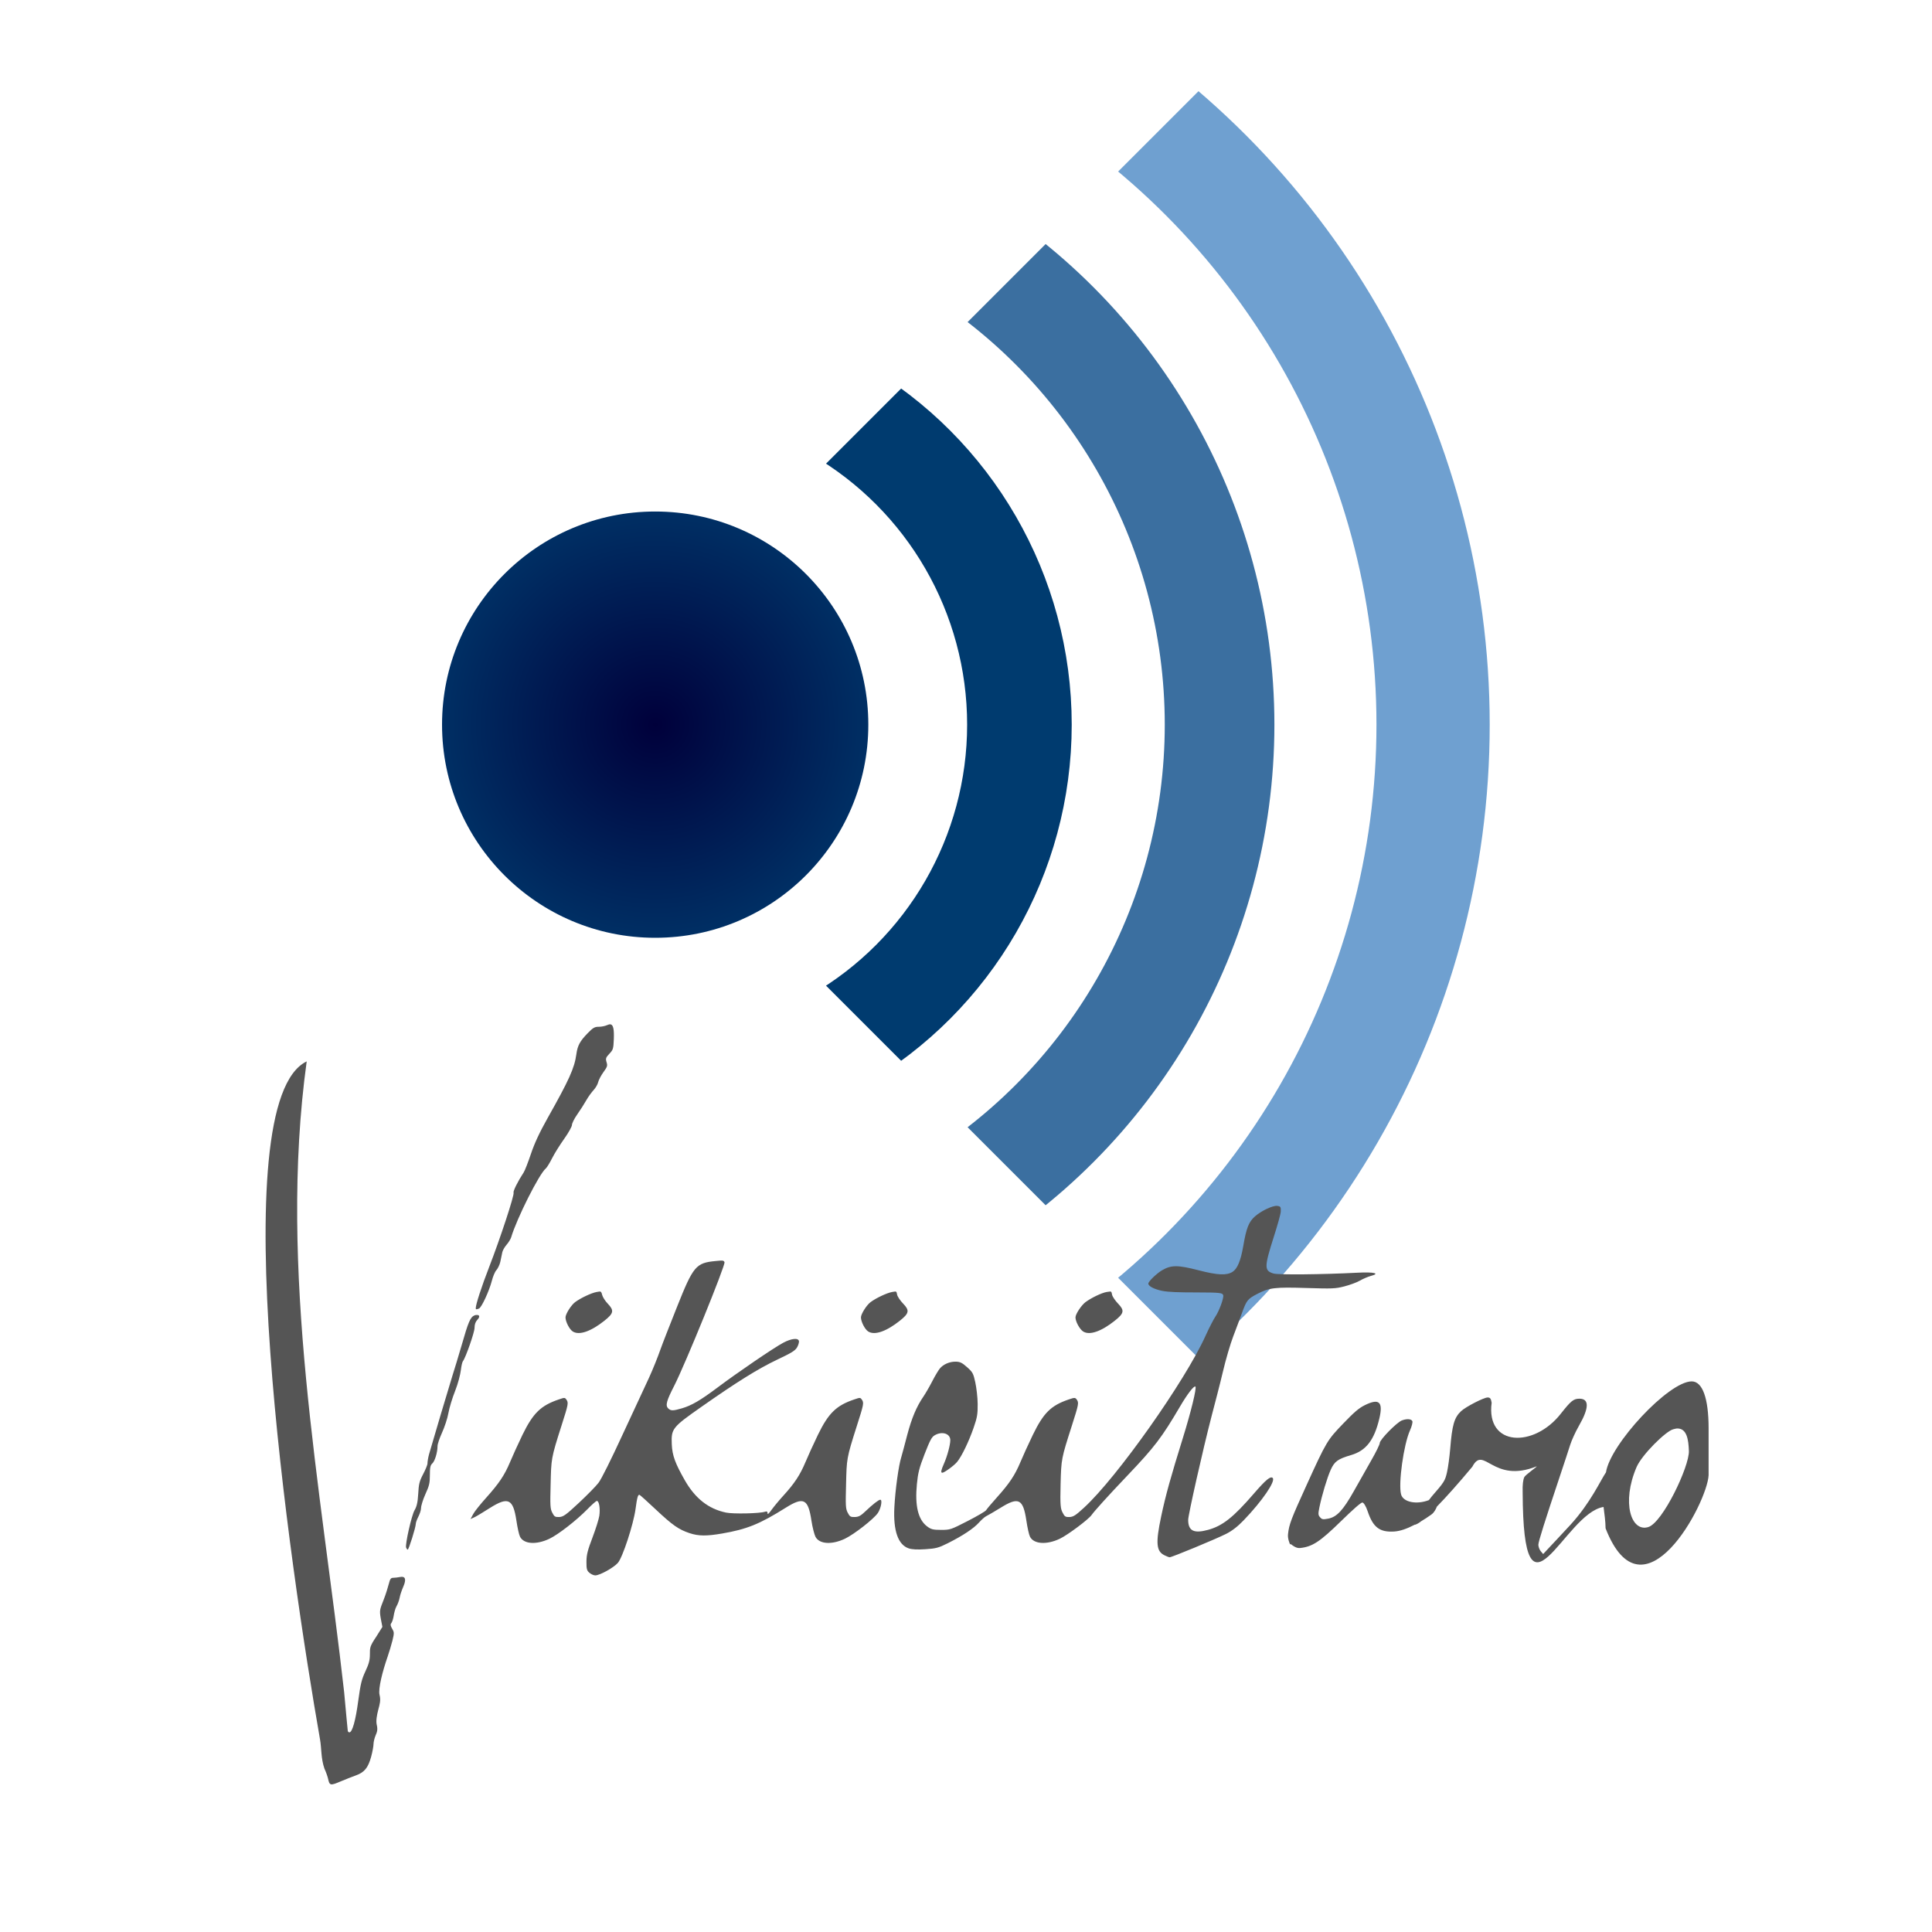 <?xml version="1.0" encoding="UTF-8" standalone="no"?>
<!-- Created with Inkscape (http://www.inkscape.org/) -->

<svg
   xmlns:dc="http://purl.org/dc/elements/1.1/"
   xmlns:cc="http://creativecommons.org/ns#"
   xmlns:rdf="http://www.w3.org/1999/02/22-rdf-syntax-ns#"
   xmlns:svg="http://www.w3.org/2000/svg"
   xmlns="http://www.w3.org/2000/svg"
   xmlns:sodipodi="http://sodipodi.sourceforge.net/DTD/sodipodi-0.dtd"
   xmlns:inkscape="http://www.inkscape.org/namespaces/inkscape"
   id="svg2520"
   sodipodi:version="0.32"
   inkscape:version="0.48.3.1 r9886"
   width="150"
   height="150"
   version="1.0"
   sodipodi:docname="Wikiquote-logo-eo.svg"
   inkscape:output_extension="org.inkscape.output.svg.inkscape"
   inkscape:export-filename="/tmp/Wikiquote-logo-eo.png"
   inkscape:export-xdpi="90"
   inkscape:export-ydpi="90">
  <defs
     id="defs2523">
    <inkscape:perspective
       sodipodi:type="inkscape:persp3d"
       inkscape:vp_x="0 : 526.18109 : 1"
       inkscape:vp_y="0 : 1000 : 0"
       inkscape:vp_z="744.09448 : 526.18109 : 1"
       inkscape:persp3d-origin="372.04724 : 350.78739 : 1"
       id="perspective2527" />
    <inkscape:perspective
       id="perspective2447"
       inkscape:persp3d-origin="372.04724 : 350.78739 : 1"
       inkscape:vp_z="744.09448 : 526.18109 : 1"
       inkscape:vp_y="0 : 1000 : 0"
       inkscape:vp_x="0 : 526.18109 : 1"
       sodipodi:type="inkscape:persp3d" />
    <clipPath
       id="clip">
      <path
         id="path2696"
         d="M-25,0 l300,300 l300,-300 l-300,-300 z" />
    </clipPath>
    <radialGradient
       cy="0"
       cx="0"
       r="59.1"
       gradientUnits="userSpaceOnUse"
       id="MyGradient">
      <stop
         id="stop2691"
         stop-color="#00003b"
         offset="0%" />
      <stop
         id="stop2693"
         stop-color="#002f64"
         offset="100%" />
    </radialGradient>
    <inkscape:perspective
       id="perspective2711"
       inkscape:persp3d-origin="150 : 118.33333 : 1"
       inkscape:vp_z="300 : 177.5 : 1"
       inkscape:vp_y="0 : 1000 : 0"
       inkscape:vp_x="0 : 177.5 : 1"
       sodipodi:type="inkscape:persp3d" />
    <inkscape:perspective
       id="perspective3540"
       inkscape:persp3d-origin="372.04724 : 350.78739 : 1"
       inkscape:vp_z="744.09448 : 526.18109 : 1"
       inkscape:vp_y="0 : 1000 : 0"
       inkscape:vp_x="0 : 526.18109 : 1"
       sodipodi:type="inkscape:persp3d" />
    <inkscape:perspective
       id="perspective3590"
       inkscape:persp3d-origin="372.04724 : 350.78739 : 1"
       inkscape:vp_z="744.09448 : 526.18109 : 1"
       inkscape:vp_y="0 : 1000 : 0"
       inkscape:vp_x="0 : 526.18109 : 1"
       sodipodi:type="inkscape:persp3d" />
  </defs>
  <sodipodi:namedview
     inkscape:window-height="824"
     inkscape:window-width="1440"
     inkscape:pageshadow="2"
     inkscape:pageopacity="0.0"
     guidetolerance="10.0"
     gridtolerance="10.0"
     objecttolerance="10.0"
     borderopacity="1.0"
     bordercolor="#666666"
     pagecolor="#ffffff"
     id="base"
     showgrid="false"
     inkscape:zoom="1.5533334"
     inkscape:cx="66.245745"
     inkscape:cy="60.790435"
     inkscape:window-x="0"
     inkscape:window-y="24"
     inkscape:current-layer="g3410"
     inkscape:window-maximized="1" />
  <g
     id="g2719"
     transform="matrix(0.28,0,0,0.28,50.868,56.262)">
    <circle
       id="circle2698"
       r="59.1"
       style="fill:url(#MyGradient)"
       cx="0"
       cy="0"
       sodipodi:cx="0"
       sodipodi:cy="0"
       sodipodi:rx="59.099998"
       sodipodi:ry="59.099998"
       d="m 59.1,0 c 0,32.64 -26.46,59.1 -59.1,59.1 -32.64,0 -59.1,-26.46 -59.1,-59.1 0,-32.64 26.46,-59.1 59.1,-59.1 32.64,0 59.1,26.46 59.1,59.1 z" />
    <g
       id="g2700"
       clip-path="url(#clip)"
       style="fill:none">
      <circle
         id="circle2702"
         style="stroke:#003b6f;stroke-width:29"
         r="101"
         cx="0"
         cy="0"
         sodipodi:cx="0"
         sodipodi:cy="0"
         sodipodi:rx="101"
         sodipodi:ry="101"
         d="M 101,0 C 101,55.781 55.781,101 0,101 -55.781,101 -101,55.781 -101,0 c 0,-55.781 45.219,-101 101,-101 55.781,0 101,45.219 101,101 z" />
      <circle
         id="circle2704"
         style="stroke:#3b6fa0;stroke-width:30.4"
         r="156.5"
         cx="0"
         cy="0"
         sodipodi:cx="0"
         sodipodi:cy="0"
         sodipodi:rx="156.5"
         sodipodi:ry="156.5"
         d="M 156.5,0 C 156.5,86.433 86.433,156.5 0,156.5 -86.433,156.5 -156.5,86.433 -156.5,0 c 0,-86.433 70.067,-156.5 156.5,-156.5 86.433,0 156.5,70.067 156.5,156.5 z" />
      <circle
         id="circle2706"
         style="stroke:#6fa0d0;stroke-width:31.4"
         r="215.7"
         cx="0"
         cy="0"
         sodipodi:cx="0"
         sodipodi:cy="0"
         sodipodi:rx="215.7"
         sodipodi:ry="215.7"
         d="m 215.7,0 c 0,119.128 -96.572,215.7 -215.7,215.7 -119.128,0 -215.7,-96.572 -215.7,-215.7 0,-119.128 96.572,-215.7 215.7,-215.7 119.128,0 215.7,96.572 215.7,215.7 z" />
    </g>
  </g>
  <g
     id="g3410">
    <g
       id="g3464">
      <g
         id="g3440">
        <g
           id="g3405">
          <g
             id="g3124">
            <path
               style="fill:#555555;fill-opacity:1"
               d="M 47.406 79.531 C 47.334 79.517 47.231 79.545 47.125 79.594 C 46.98 79.66 46.704 79.719 46.5 79.719 C 46.183 79.719 46.058 79.773 45.625 80.219 C 45.02 80.84 44.84 81.183 44.75 81.844 C 44.602 82.933 44.173 83.865 42.531 86.781 C 41.871 87.954 41.492 88.781 41.219 89.594 C 41.006 90.228 40.75 90.889 40.656 91.031 C 40.21 91.71 39.829 92.473 39.875 92.594 C 39.949 92.786 38.814 96.215 38 98.312 C 37.379 99.912 36.938 101.283 36.938 101.562 C 36.938 101.68 36.973 101.676 37.188 101.594 C 37.389 101.517 37.983 100.231 38.188 99.438 C 38.273 99.106 38.427 98.737 38.531 98.625 C 38.636 98.513 38.791 98.211 38.844 97.969 C 38.896 97.726 38.962 97.383 39 97.219 C 39.038 97.055 39.193 96.799 39.344 96.625 C 39.495 96.451 39.65 96.189 39.688 96.062 C 40.122 94.598 41.861 91.145 42.375 90.719 C 42.465 90.644 42.687 90.279 42.875 89.906 C 43.063 89.533 43.486 88.865 43.812 88.406 C 44.139 87.947 44.406 87.463 44.406 87.344 C 44.406 87.224 44.576 86.866 44.812 86.531 C 45.049 86.197 45.377 85.679 45.531 85.406 C 45.685 85.133 45.943 84.789 46.094 84.625 C 46.245 84.461 46.399 84.195 46.438 84.031 C 46.476 83.867 46.653 83.513 46.844 83.25 C 47.152 82.825 47.18 82.751 47.094 82.469 C 47.007 82.185 47.037 82.106 47.312 81.812 C 47.597 81.509 47.627 81.439 47.656 80.688 C 47.686 79.941 47.622 79.575 47.406 79.531 z M 23.812 82.406 C 17.207 85.594 22.532 121.85 24.844 135.031 C 24.973 135.76 24.911 136.508 25.188 137.312 C 25.325 137.607 25.439 137.957 25.469 138.094 C 25.588 138.642 25.652 138.645 26.438 138.312 C 26.837 138.144 27.375 137.933 27.625 137.844 C 28.279 137.61 28.574 137.272 28.812 136.406 C 28.925 135.998 29 135.551 29 135.406 C 29 135.262 29.069 134.959 29.156 134.75 C 29.267 134.485 29.346 134.312 29.25 133.906 C 29.181 133.616 29.256 133.166 29.375 132.719 C 29.486 132.3 29.574 132.006 29.469 131.594 C 29.348 131.119 29.707 129.737 30.094 128.625 C 30.204 128.307 30.379 127.734 30.469 127.375 C 30.622 126.763 30.596 126.706 30.438 126.438 C 30.317 126.234 30.302 126.12 30.375 126.031 C 30.432 125.963 30.526 125.712 30.562 125.469 C 30.599 125.226 30.686 124.883 30.781 124.719 C 30.877 124.555 30.993 124.25 31.031 124.031 C 31.07 123.813 31.207 123.428 31.312 123.188 C 31.567 122.608 31.467 122.356 31.062 122.438 C 30.897 122.471 30.654 122.5 30.531 122.5 C 30.347 122.5 30.285 122.582 30.188 122.969 C 30.122 123.228 29.951 123.789 29.781 124.219 C 29.486 124.967 29.456 125.037 29.562 125.656 L 29.688 126.312 L 29.219 127.062 C 28.707 127.822 28.72 127.919 28.719 128.438 C 28.718 128.889 28.646 129.169 28.375 129.75 C 28.081 130.38 27.993 130.72 27.812 132.062 C 27.609 133.583 27.354 134.5 27.125 134.5 C 27.067 134.5 27.005 134.443 27 134.375 C 26.995 134.307 26.952 133.87 26.906 133.406 C 26.861 132.942 26.777 132.03 26.719 131.375 C 24.937 115.499 21.579 98.594 23.812 82.406 z M 99.156 93.625 C 98.815 93.586 97.928 94.007 97.438 94.438 C 96.958 94.858 96.766 95.343 96.531 96.719 C 96.327 97.915 96.059 98.518 95.688 98.75 C 95.236 99.032 94.552 99.01 93.062 98.625 C 91.439 98.205 90.928 98.209 90.219 98.625 C 89.811 98.864 89.156 99.491 89.156 99.656 C 89.156 99.857 89.59 100.086 90.219 100.219 C 90.688 100.318 91.533 100.343 92.906 100.344 C 94.796 100.346 94.912 100.382 94.969 100.562 C 95.033 100.764 94.647 101.82 94.344 102.25 C 94.248 102.387 93.895 103.051 93.594 103.719 C 92.01 107.229 86.714 114.723 84.156 117.062 C 83.529 117.637 83.338 117.772 83.031 117.781 C 82.709 117.79 82.658 117.743 82.5 117.438 C 82.34 117.128 82.303 116.885 82.344 115.25 C 82.394 113.248 82.402 113.246 83.219 110.688 C 83.75 109.023 83.779 108.91 83.594 108.656 C 83.477 108.497 83.421 108.502 82.969 108.656 C 81.591 109.126 81.017 109.7 80.188 111.406 C 79.838 112.126 79.404 113.09 79.219 113.531 C 78.798 114.534 78.37 115.177 77.406 116.25 C 76.99 116.713 76.607 117.167 76.562 117.25 C 76.518 117.333 75.869 117.712 75.125 118.094 C 73.815 118.767 73.764 118.781 73.062 118.781 C 72.429 118.781 72.275 118.734 71.969 118.5 C 71.275 117.97 71.024 116.887 71.188 115.219 C 71.269 114.384 71.363 113.978 71.781 112.906 C 72.193 111.852 72.326 111.577 72.562 111.438 C 73.143 111.094 73.781 111.303 73.781 111.812 C 73.781 112.18 73.546 113.061 73.281 113.656 C 73.079 114.111 73.02 114.344 73.156 114.344 C 73.311 114.344 74.063 113.801 74.312 113.5 C 74.669 113.07 75.23 111.899 75.594 110.844 C 75.866 110.055 75.913 109.813 75.906 109 C 75.902 108.481 75.809 107.722 75.719 107.312 C 75.569 106.635 75.521 106.537 75.094 106.156 C 74.699 105.805 74.546 105.722 74.188 105.719 C 73.711 105.715 73.237 105.929 72.969 106.25 C 72.871 106.367 72.598 106.813 72.375 107.25 C 72.152 107.687 71.837 108.219 71.688 108.438 C 71.157 109.213 70.78 110.11 70.438 111.406 C 70.246 112.129 70.047 112.911 69.969 113.156 C 69.774 113.767 69.508 115.651 69.438 117.031 C 69.345 118.852 69.727 119.943 70.562 120.219 C 70.807 120.299 71.23 120.322 71.844 120.281 C 72.663 120.227 72.866 120.178 73.594 119.812 C 74.767 119.223 75.599 118.663 76 118.219 C 76.192 118.006 76.436 117.784 76.562 117.719 C 76.689 117.654 77.212 117.36 77.688 117.062 C 79.086 116.189 79.434 116.372 79.688 118.062 C 79.768 118.596 79.888 119.157 79.969 119.312 C 80.265 119.884 81.25 119.957 82.281 119.469 C 82.887 119.182 84.508 117.974 84.75 117.625 C 84.944 117.346 85.965 116.206 87.531 114.562 C 89.649 112.34 90.206 111.605 91.625 109.188 C 92.201 108.206 92.711 107.555 92.812 107.656 C 92.921 107.765 92.463 109.633 91.844 111.625 C 90.908 114.635 90.512 116.041 90.156 117.719 C 89.71 119.823 89.776 120.439 90.406 120.75 C 90.576 120.834 90.75 120.905 90.812 120.906 C 90.976 120.909 94.387 119.498 95.188 119.094 C 95.651 118.859 96.077 118.536 96.562 118.031 C 97.989 116.549 99.055 114.992 98.812 114.75 C 98.649 114.587 98.295 114.867 97.344 115.969 C 95.758 117.805 94.918 118.474 93.781 118.781 C 92.685 119.078 92.25 118.854 92.25 118 C 92.25 117.63 93.382 112.585 94.062 109.969 C 94.306 109.034 94.714 107.487 94.938 106.531 C 95.161 105.576 95.528 104.323 95.75 103.75 C 95.972 103.177 96.277 102.342 96.438 101.906 C 96.785 100.964 96.86 100.854 97.594 100.469 C 98.548 99.968 98.998 99.925 101.438 100 C 103.435 100.062 103.673 100.056 104.375 99.875 C 104.798 99.766 105.331 99.572 105.562 99.438 C 105.794 99.303 106.194 99.127 106.438 99.062 C 107.187 98.865 106.68 98.746 105.406 98.812 C 102.671 98.954 99.244 98.986 98.875 98.875 C 98.146 98.657 98.147 98.38 98.906 96 C 99.176 95.154 99.427 94.281 99.438 94.062 C 99.455 93.695 99.417 93.655 99.156 93.625 z M 56.094 97.875 C 55.992 97.861 55.819 97.882 55.562 97.906 C 54.027 98.05 53.825 98.298 52.562 101.469 C 52.015 102.845 51.416 104.366 51.25 104.844 C 51.084 105.321 50.696 106.304 50.375 107 C 50.054 107.696 49.118 109.69 48.312 111.438 C 47.449 113.312 46.698 114.825 46.469 115.125 C 46.255 115.404 45.568 116.099 44.938 116.688 C 43.928 117.63 43.729 117.771 43.406 117.781 C 43.083 117.791 43.034 117.744 42.875 117.438 C 42.715 117.128 42.709 116.885 42.75 115.25 C 42.8 113.248 42.777 113.246 43.594 110.688 C 44.125 109.023 44.154 108.91 43.969 108.656 C 43.852 108.497 43.827 108.502 43.375 108.656 C 41.997 109.126 41.392 109.7 40.562 111.406 C 40.213 112.126 39.779 113.09 39.594 113.531 C 39.172 114.537 38.739 115.177 37.75 116.281 C 37.321 116.76 36.875 117.309 36.75 117.531 L 36.531 117.938 L 36.875 117.781 C 37.058 117.689 37.587 117.36 38.062 117.062 C 39.46 116.188 39.84 116.372 40.094 118.062 C 40.174 118.596 40.295 119.157 40.375 119.312 C 40.671 119.884 41.625 119.957 42.656 119.469 C 43.337 119.147 44.752 118.046 45.594 117.188 C 45.947 116.827 46.276 116.531 46.344 116.531 C 46.514 116.531 46.614 117.135 46.531 117.688 C 46.493 117.942 46.251 118.715 46 119.375 C 45.626 120.359 45.537 120.694 45.531 121.25 C 45.525 121.848 45.575 121.958 45.781 122.125 C 45.91 122.23 46.097 122.312 46.219 122.312 C 46.571 122.312 47.645 121.713 47.969 121.344 C 48.346 120.914 49.184 118.335 49.344 117.156 C 49.468 116.236 49.532 116.02 49.656 116.062 C 49.703 116.079 50.268 116.588 50.906 117.188 C 52.215 118.416 52.685 118.746 53.531 119.031 C 54.237 119.269 54.882 119.266 56.062 119.062 C 57.983 118.732 58.985 118.329 61 117.062 C 62.397 116.184 62.746 116.371 63 118.062 C 63.08 118.596 63.232 119.157 63.312 119.312 C 63.608 119.884 64.562 119.957 65.594 119.469 C 66.312 119.129 67.841 117.933 68.156 117.469 C 68.397 117.114 68.527 116.438 68.344 116.438 C 68.22 116.438 67.754 116.8 67.219 117.312 C 66.845 117.67 66.682 117.771 66.375 117.781 C 66.035 117.792 65.973 117.748 65.812 117.438 C 65.652 117.128 65.646 116.885 65.688 115.25 C 65.738 113.248 65.715 113.246 66.531 110.688 C 67.062 109.023 67.092 108.91 66.906 108.656 C 66.79 108.497 66.764 108.502 66.312 108.656 C 64.935 109.126 64.329 109.7 63.5 111.406 C 63.15 112.126 62.716 113.09 62.531 113.531 C 62.118 114.516 61.671 115.187 60.844 116.094 C 60.495 116.476 60.079 116.979 59.906 117.219 C 59.704 117.499 59.594 117.613 59.594 117.5 C 59.594 117.363 59.55 117.318 59.375 117.375 C 58.963 117.509 56.932 117.553 56.375 117.438 C 54.987 117.149 53.959 116.32 53.156 114.906 C 52.436 113.637 52.193 113.017 52.156 112.125 C 52.107 110.92 52.2 110.81 54.469 109.219 C 57.192 107.309 58.851 106.272 60.344 105.562 C 61.392 105.064 61.715 104.886 61.875 104.625 C 61.986 104.445 62.046 104.207 62.031 104.125 C 61.982 103.851 61.439 103.916 60.812 104.25 C 60.063 104.649 57.224 106.588 55.719 107.719 C 54.386 108.721 53.687 109.126 52.938 109.344 C 52.257 109.542 52.08 109.549 51.875 109.344 C 51.644 109.113 51.76 108.734 52.344 107.594 C 53.209 105.901 56.334 98.218 56.25 98 C 56.227 97.94 56.196 97.889 56.094 97.875 z M 46.5 100.281 C 46.45 100.289 46.397 100.297 46.312 100.312 C 45.912 100.388 45.102 100.766 44.656 101.094 C 44.341 101.326 43.906 102.024 43.906 102.281 C 43.906 102.613 44.206 103.207 44.469 103.375 C 44.972 103.696 45.889 103.368 46.938 102.531 C 47.648 101.964 47.693 101.745 47.188 101.219 C 46.969 100.991 46.787 100.687 46.75 100.531 C 46.719 100.399 46.682 100.31 46.625 100.281 C 46.596 100.267 46.55 100.274 46.5 100.281 z M 69.438 100.281 C 69.388 100.289 69.335 100.297 69.25 100.312 C 68.85 100.388 68.039 100.766 67.594 101.094 C 67.278 101.326 66.844 102.024 66.844 102.281 C 66.844 102.613 67.144 103.207 67.406 103.375 C 67.91 103.696 68.827 103.368 69.875 102.531 C 70.586 101.964 70.631 101.745 70.125 101.219 C 69.906 100.991 69.693 100.687 69.656 100.531 C 69.625 100.399 69.62 100.31 69.562 100.281 C 69.534 100.267 69.487 100.274 69.438 100.281 z M 86.125 100.281 C 86.067 100.289 85.991 100.297 85.906 100.312 C 85.506 100.388 84.727 100.766 84.281 101.094 C 83.966 101.326 83.5 102.024 83.5 102.281 C 83.5 102.613 83.831 103.207 84.094 103.375 C 84.597 103.696 85.514 103.368 86.562 102.531 C 87.273 101.964 87.318 101.745 86.812 101.219 C 86.594 100.991 86.38 100.687 86.344 100.531 C 86.313 100.399 86.307 100.31 86.25 100.281 C 86.221 100.267 86.183 100.274 86.125 100.281 z M 37.062 102.094 C 37.003 102.091 36.935 102.09 36.844 102.125 C 36.514 102.252 36.355 102.654 35.844 104.438 C 35.601 105.284 35.27 106.348 35.125 106.812 C 34.852 107.687 33.556 112.039 33.312 112.906 C 33.236 113.177 33.188 113.509 33.188 113.625 C 33.188 113.741 33.028 114.119 32.844 114.469 C 32.556 115.015 32.512 115.232 32.469 116 C 32.432 116.666 32.344 116.987 32.188 117.25 C 31.955 117.641 31.442 119.924 31.531 120.156 C 31.562 120.237 31.614 120.313 31.656 120.312 C 31.738 120.312 32.282 118.573 32.281 118.312 C 32.281 118.228 32.36 117.995 32.469 117.781 C 32.578 117.567 32.688 117.266 32.688 117.094 C 32.688 116.921 32.84 116.419 33.031 116 C 33.327 115.351 33.375 115.147 33.375 114.531 C 33.375 113.947 33.41 113.763 33.562 113.625 C 33.764 113.443 33.969 112.758 33.969 112.281 C 33.969 112.121 34.121 111.671 34.312 111.25 C 34.504 110.829 34.74 110.138 34.812 109.719 C 34.885 109.3 35.125 108.515 35.344 107.969 C 35.562 107.423 35.744 106.699 35.781 106.375 C 35.819 106.051 35.891 105.746 35.938 105.688 C 36.15 105.424 36.844 103.441 36.844 103.094 C 36.844 102.834 36.916 102.624 37.062 102.469 C 37.264 102.255 37.24 102.103 37.062 102.094 z M 131.344 107.25 C 129.552 107.25 125.01 112.142 124.688 114.312 C 124.279 114.904 123.499 116.668 121.938 118.375 C 121.191 119.191 120.393 120.028 120.188 120.25 L 119.812 120.656 L 119.625 120.438 C 119.517 120.309 119.438 120.07 119.438 119.938 C 119.438 119.691 119.944 118.101 121.094 114.656 C 121.449 113.592 121.814 112.488 121.906 112.188 C 121.998 111.887 122.3 111.198 122.594 110.688 C 123.39 109.304 123.391 108.594 122.625 108.594 C 122.153 108.594 121.947 108.792 121.188 109.75 C 119.098 112.432 115.357 112.325 115.812 108.906 C 115.757 108.576 115.686 108.5 115.5 108.5 C 115.203 108.5 113.8 109.222 113.438 109.562 C 112.904 110.064 112.742 110.644 112.594 112.469 C 112.543 113.097 112.431 113.93 112.344 114.312 C 112.193 114.971 112.127 115.075 111.156 116.188 C 111.068 116.299 111.017 116.366 110.938 116.469 C 109.993 116.834 108.951 116.637 108.781 116.031 C 108.552 115.212 108.979 112.147 109.469 111.062 C 109.608 110.753 109.69 110.431 109.656 110.344 C 109.587 110.163 109.235 110.132 108.844 110.281 C 108.439 110.435 107.125 111.78 107.125 112.031 C 107.125 112.148 106.828 112.75 106.469 113.375 C 106.109 114 105.508 115.067 105.125 115.75 C 104.272 117.272 103.78 117.784 103.125 117.906 C 102.722 117.981 102.647 117.975 102.5 117.812 C 102.347 117.643 102.327 117.568 102.438 117.031 C 102.631 116.096 103.032 114.752 103.312 114.125 C 103.611 113.458 103.869 113.275 104.906 112.969 C 106.056 112.63 106.694 111.819 107.094 110.125 C 107.398 108.834 107.073 108.55 105.969 109.094 C 105.487 109.331 105.116 109.662 104.281 110.531 C 103.051 111.811 102.986 111.909 101.438 115.312 C 100.25 117.923 100.08 118.348 100 119.125 C 99.966 119.451 100.122 119.831 100.188 119.969 C 100.081 119.648 100.455 120.237 100.938 120.188 C 101.899 120.088 102.482 119.698 104.125 118.094 C 105.077 117.165 105.677 116.636 105.781 116.656 C 105.885 116.677 106.049 116.933 106.188 117.344 C 106.606 118.587 107.119 118.978 108.25 118.906 C 108.713 118.877 109.247 118.686 109.844 118.375 C 109.857 118.377 109.857 118.378 109.875 118.375 C 109.95 118.361 110.125 118.269 110.281 118.156 C 110.292 118.148 110.302 118.133 110.312 118.125 C 110.575 117.966 110.841 117.801 111.125 117.594 C 111.361 117.422 111.47 117.187 111.562 116.969 C 112.278 116.239 113.205 115.203 114.312 113.875 C 115.213 112.16 115.879 115.222 119.312 113.844 C 119.347 113.878 118.422 114.512 118.344 114.688 C 118.248 114.902 118.202 115.281 118.219 115.844 C 118.257 127.129 121.425 117.467 124.5 117 C 124.571 117.556 124.652 118.13 124.656 118.656 C 127.562 126.109 132.559 116.684 132.656 114.531 L 132.656 110.906 C 132.656 108.572 132.187 107.25 131.344 107.25 z M 130.25 110.906 C 130.954 110.925 131.095 111.732 131.125 112.656 C 131.164 113.861 129.088 118.223 127.969 118.562 C 126.638 118.967 125.88 116.659 127.062 113.906 C 127.477 112.942 129.336 111.112 129.906 110.969 C 130.031 110.937 130.149 110.904 130.25 110.906 z "
               id="path2296" />
          </g>
        </g>
      </g>
    </g>
  </g>
</svg>
